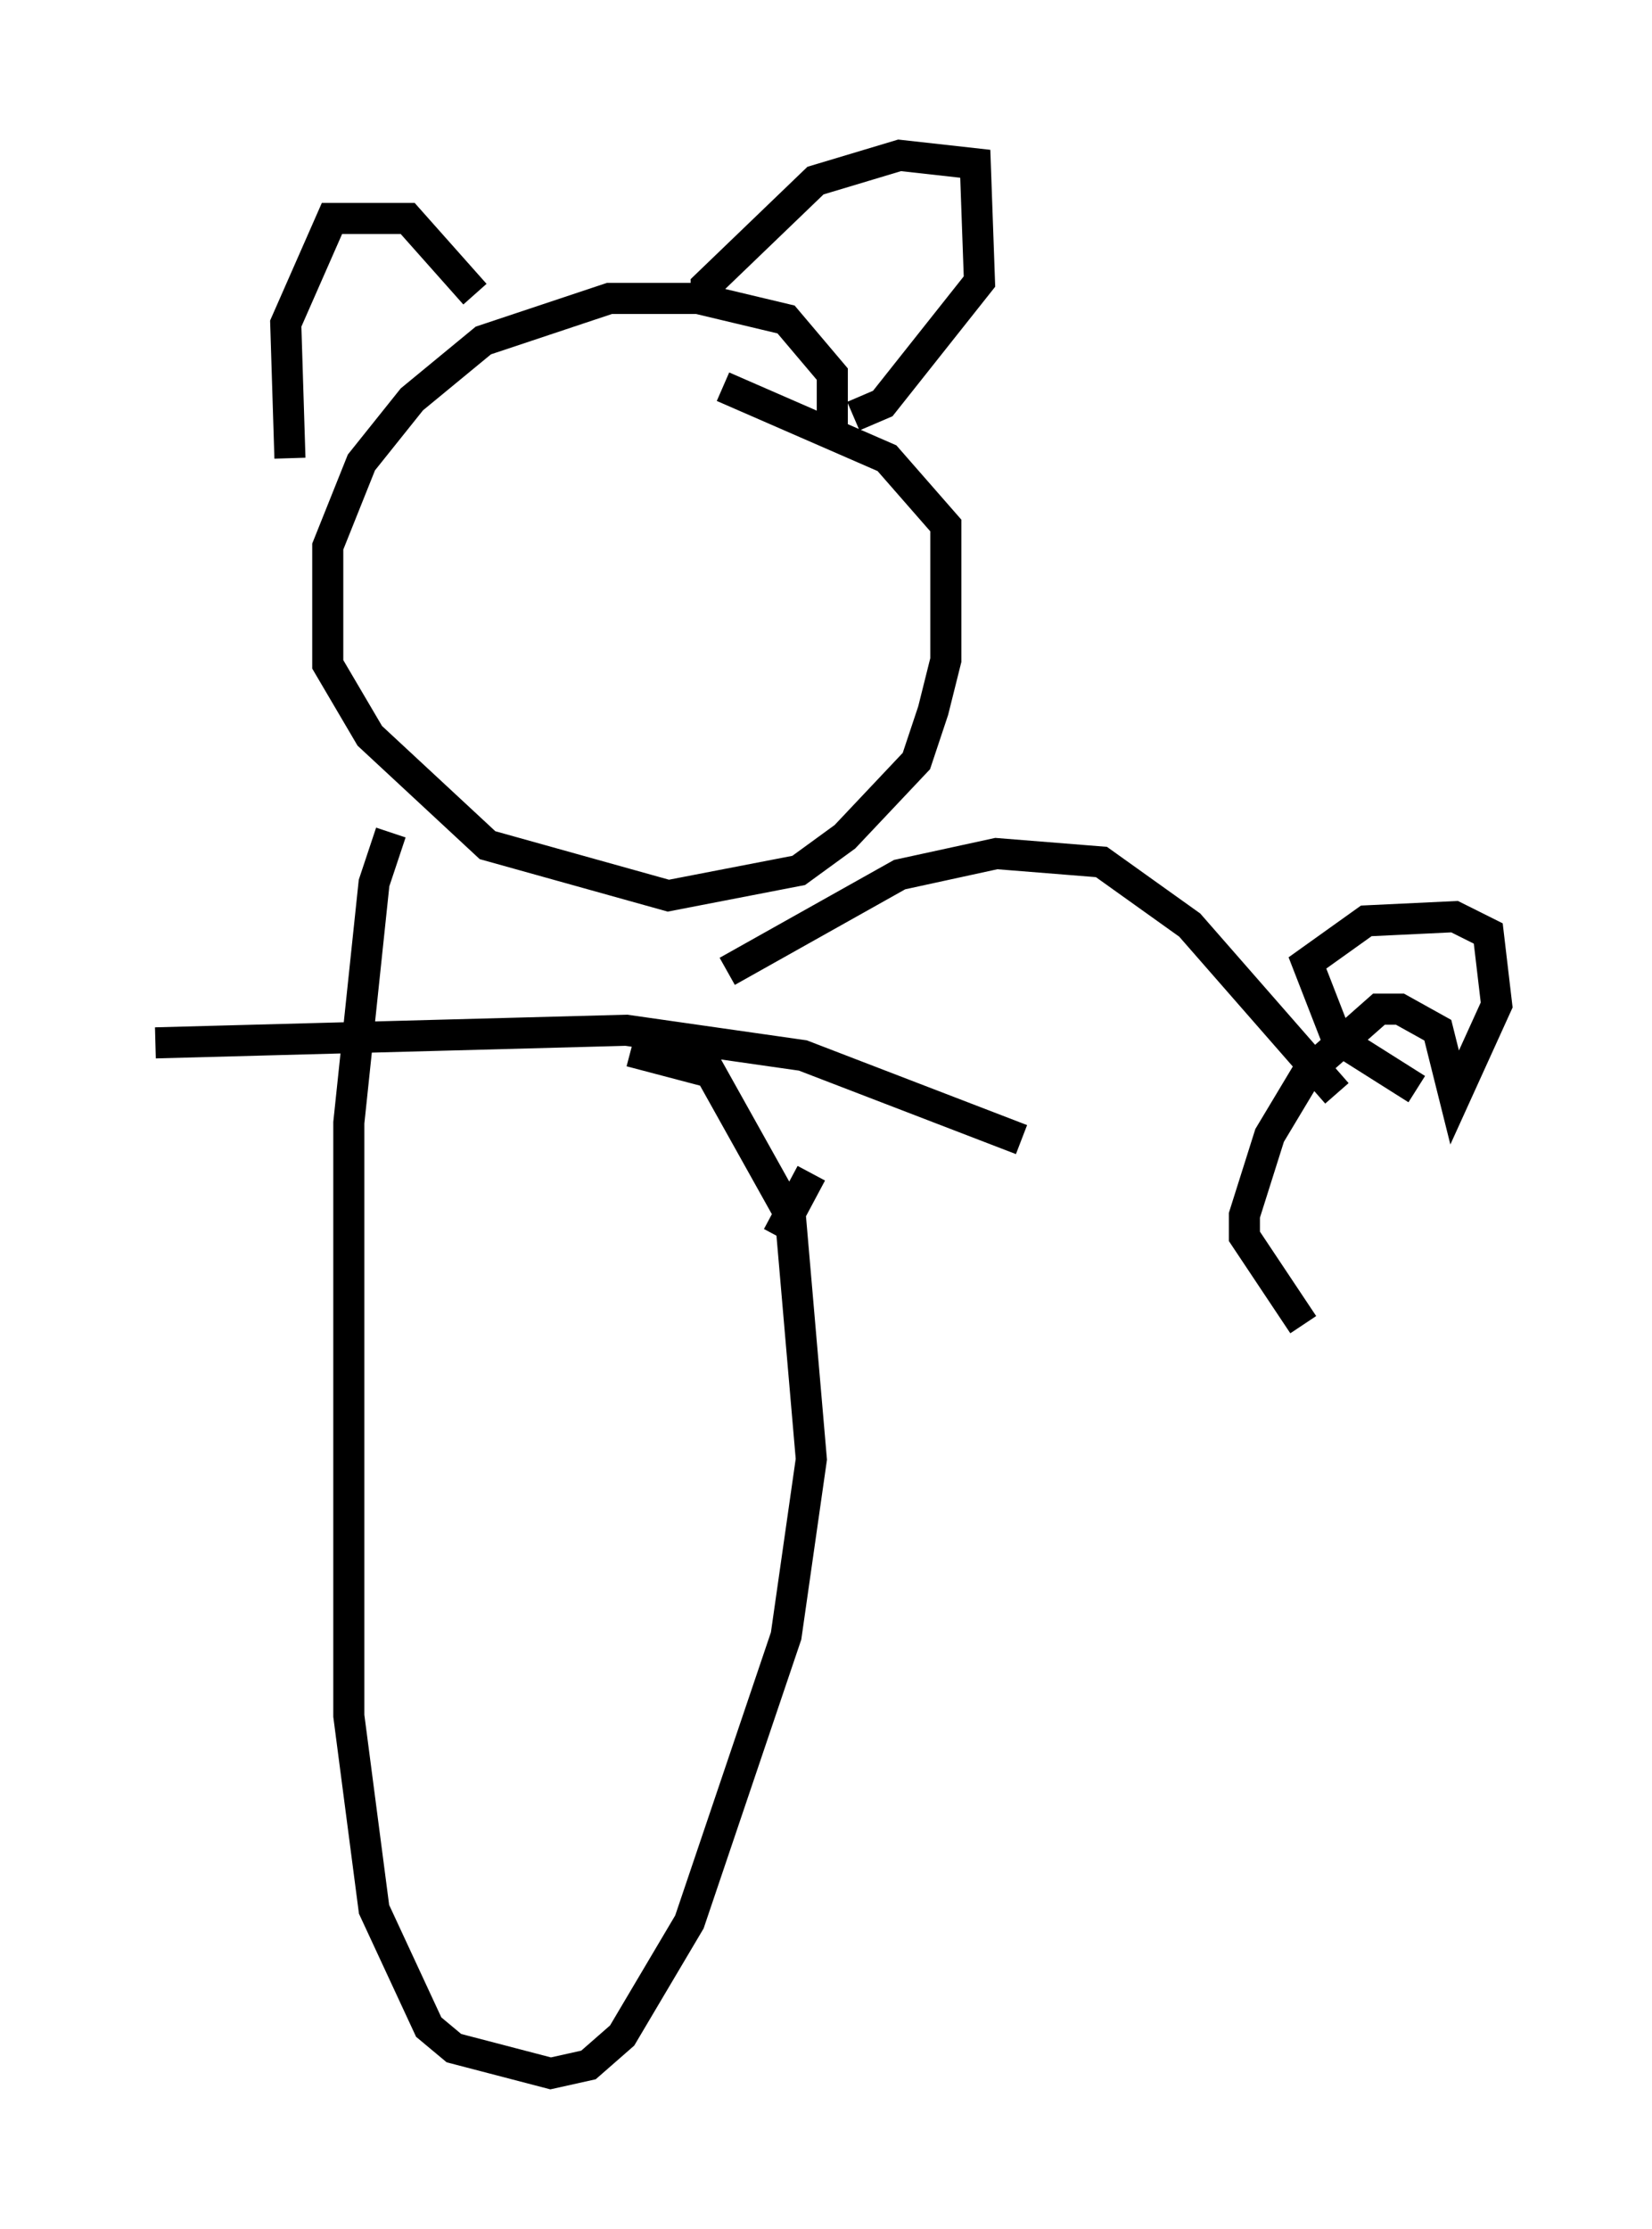 <?xml version="1.0" encoding="utf-8" ?>
<svg baseProfile="full" height="71.704" version="1.1" width="53.166" xmlns="http://www.w3.org/2000/svg" xmlns:ev="http://www.w3.org/2001/xml-events" xmlns:xlink="http://www.w3.org/1999/xlink"><defs /><rect fill="white" height="71.704" width="53.166" x="0" y="0" /><path d="M25.839, 15.961 m0.947, -1.894 l0.0, -2.03 -1.488, -1.759 l-2.842, -0.677 -2.842, 0.0 l-4.059, 1.353 -2.3, 1.894 l-1.624, 2.03 -1.083, 2.706 l0.0, 3.789 1.353, 2.3 l3.789, 3.518 5.819, 1.624 l4.195, -0.812 1.488, -1.083 l2.3, -2.436 0.541, -1.624 l0.406, -1.624 0.0, -4.33 l-1.894, -2.165 -5.277, -2.3 m-0.541, -2.436 l0.0, -0.812 3.518, -3.383 l2.706, -0.812 2.436, 0.271 l0.135, 3.789 -3.112, 3.924 l-0.947, 0.406 m-12.178, -3.924 l-2.165, -2.436 -2.436, 0.0 l-1.488, 3.383 0.135, 4.33 m3.248, 12.043 l-0.541, 1.624 -0.812, 7.713 l0.0, 19.08 0.812, 6.225 l1.759, 3.789 0.812, 0.677 l3.112, 0.812 1.218, -0.271 l1.083, -0.947 2.165, -3.654 l3.112, -9.202 0.812, -5.683 l-0.677, -7.848 -2.571, -4.601 l-2.571, -0.677 m3.112, -2.571 l5.548, -3.112 3.112, -0.677 l3.383, 0.271 2.842, 2.03 l4.736, 5.413 m-38.024, -1.624 l15.155, -0.406 5.683, 0.812 l7.036, 2.706 m12.72, -1.624 l-2.571, -1.624 -0.947, -2.436 l1.894, -1.353 2.842, -0.135 l1.083, 0.541 0.271, 2.3 l-1.353, 2.977 -0.541, -2.165 l-1.218, -0.677 -0.677, 0.0 l-2.3, 2.03 -1.218, 2.03 l-0.812, 2.571 0.0, 0.677 l1.894, 2.842 m-16.915, -2.842 l1.083, -2.03 " fill="none" stroke="black" stroke-width="1" /></svg>